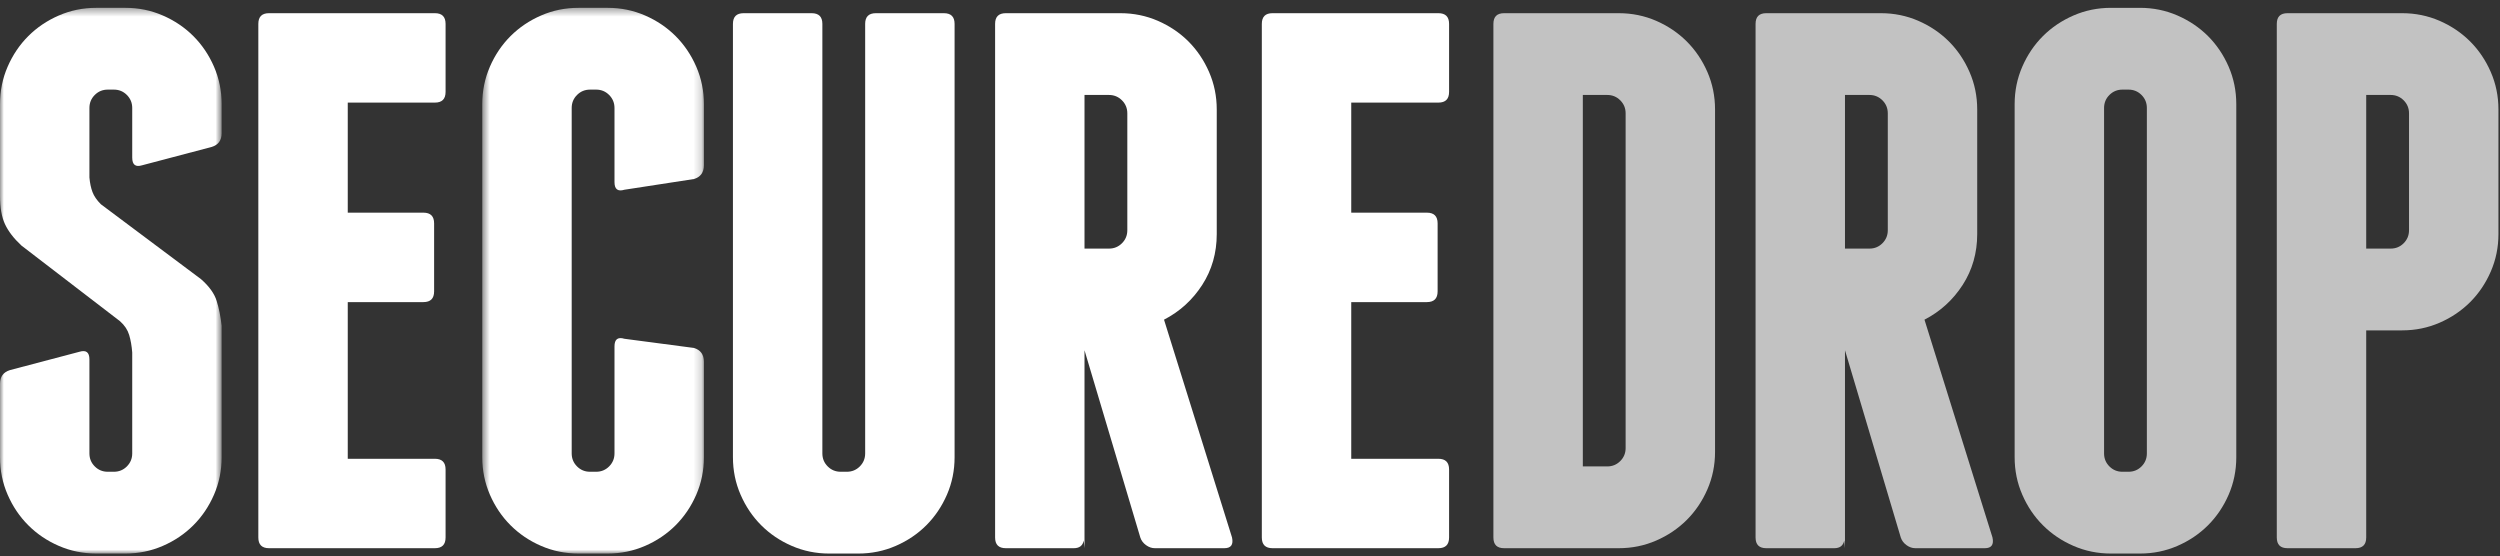 <svg class="{{ class }}" width="319px" height="71px" viewBox="0 0 319 71" version="1.1" xmlns="http://www.w3.org/2000/svg" xmlns:xlink="http://www.w3.org/1999/xlink">
    <rect x="0" y="0" width="319" height="71" fill="#333333" stroke="none"/>
    <!-- Generator: Sketch 46.2 (44496) - http://www.bohemiancoding.com/sketch -->
    <title>Logo/White Text</title>
    <desc>Created with Sketch.</desc>
    <defs>
        <polygon id="path-1" points="0 0.367 28.282 0.367 28.282 69.999 0 69.999"></polygon>
        <polygon id="path-3" points="0.537 0.367 28.819 0.367 28.819 69.999 0.537 69.999 0.537 0.367"></polygon>
    </defs>
    <g id="Symbols" stroke="none" stroke-width="1" fill="none" fill-rule="evenodd">
        <g id="Logo/White-Text">
            <g id="SD-Logo">
                <g id="Group-3" transform="translate(0, 0.633)">
                    <mask id="mask-2" fill="white">
                        <use xlink:href="#path-1"></use>
                    </mask>
                    <g id="Clip-2"></g>
                    <path d="M20.772,1.342 C22.268,1.992 23.569,2.869 24.673,3.974 C25.779,5.08 26.657,6.38 27.307,7.876 C27.956,9.372 28.282,10.964 28.282,12.655 L28.282,16.361 C28.282,17.272 27.859,17.857 27.015,18.116 L18.14,20.456 C17.295,20.717 16.872,20.393 16.872,19.481 L16.872,13.143 C16.872,12.493 16.643,11.94 16.189,11.484 C15.732,11.03 15.181,10.801 14.531,10.801 L13.751,10.801 C13.101,10.801 12.547,11.03 12.093,11.484 C11.637,11.94 11.41,12.493 11.41,13.143 L11.41,22.017 C11.475,22.734 11.605,23.351 11.801,23.87 C11.996,24.391 12.353,24.91 12.874,25.431 L25.65,34.988 C26.689,35.899 27.356,36.825 27.648,37.767 C27.942,38.71 28.152,39.766 28.282,40.938 L28.282,57.712 C28.282,59.403 27.956,60.995 27.307,62.49 C26.657,63.987 25.779,65.286 24.673,66.391 C23.569,67.497 22.268,68.375 20.772,69.024 C19.277,69.673 17.684,69.999 15.994,69.999 L12.288,69.999 C10.596,69.999 9.005,69.673 7.51,69.024 C6.012,68.375 4.713,67.497 3.609,66.391 C2.502,65.286 1.625,63.987 0.975,62.49 C0.324,60.995 0,59.403 0,57.712 L0,48.349 C0,47.439 0.421,46.855 1.268,46.593 L10.142,44.252 C10.987,43.994 11.41,44.319 11.41,45.228 L11.41,57.224 C11.41,57.874 11.637,58.427 12.093,58.882 C12.547,59.337 13.101,59.564 13.751,59.564 L14.531,59.564 C15.181,59.564 15.732,59.337 16.189,58.882 C16.643,58.427 16.872,57.874 16.872,57.224 L16.872,44.35 C16.807,43.506 16.677,42.758 16.482,42.108 C16.286,41.458 15.897,40.872 15.311,40.352 L2.731,30.697 C1.754,29.787 1.056,28.877 0.634,27.966 C0.21,27.057 0,25.854 0,24.358 L0,12.655 C0,10.964 0.324,9.372 0.975,7.876 C1.625,6.38 2.502,5.08 3.609,3.974 C4.713,2.869 6.012,1.992 7.51,1.342 C9.005,0.693 10.596,0.366 12.288,0.366 L15.994,0.366 C17.684,0.366 19.277,0.693 20.772,1.342" id="Fill-1" fill="#FFFFFF" mask="url(#mask-2)"></path>
                </g>
                <path d="M56.856,59.905 L56.856,68.585 C56.856,69.496 56.402,69.95 55.493,69.95 L34.329,69.95 C33.417,69.95 32.963,69.496 32.963,68.585 L32.963,3.048 C32.963,2.137 33.417,1.682 34.329,1.682 L55.493,1.682 C56.402,1.682 56.856,2.137 56.856,3.048 L56.856,11.727 C56.856,12.639 56.402,13.092 55.493,13.092 L44.374,13.092 L44.374,27.136 L54.029,27.136 C54.939,27.136 55.393,27.592 55.393,28.502 L55.393,37.181 C55.393,38.093 54.939,38.548 54.029,38.548 L44.374,38.548 L44.374,58.54 L55.493,58.54 C56.402,58.54 56.856,58.996 56.856,59.905" id="Fill-4" fill="#FFFFFF"></path>
                <g id="Group-8" transform="translate(61, 0.633)">
                    <mask id="mask-4" fill="white">
                        <use xlink:href="#path-3"></use>
                    </mask>
                    <g id="Clip-7"></g>
                    <path d="M21.309,1.342 C22.804,1.992 24.104,2.869 25.21,3.974 C26.314,5.08 27.192,6.38 27.844,7.876 C28.493,9.372 28.819,10.964 28.819,12.655 L28.819,20.456 C28.819,21.367 28.395,21.953 27.55,22.211 L18.677,23.577 C17.83,23.838 17.409,23.514 17.409,22.602 L17.409,13.143 C17.409,12.493 17.179,11.94 16.725,11.484 C16.27,11.03 15.716,10.801 15.068,10.801 L14.288,10.801 C13.637,10.801 13.084,11.03 12.63,11.484 C12.174,11.94 11.948,12.493 11.948,13.143 L11.948,57.224 C11.948,57.874 12.174,58.427 12.63,58.882 C13.084,59.337 13.637,59.564 14.288,59.564 L15.068,59.564 C15.716,59.564 16.27,59.337 16.725,58.882 C17.179,58.427 17.409,57.874 17.409,57.224 L17.409,43.57 C17.409,42.66 17.83,42.335 18.677,42.595 L27.55,43.765 C28.395,44.026 28.819,44.612 28.819,45.521 L28.819,57.712 C28.819,59.403 28.493,60.995 27.844,62.49 C27.192,63.987 26.314,65.286 25.21,66.391 C24.104,67.497 22.804,68.375 21.309,69.024 C19.814,69.673 18.221,69.999 16.531,69.999 L12.825,69.999 C11.132,69.999 9.539,69.673 8.046,69.024 C6.549,68.375 5.25,67.497 4.144,66.391 C3.039,65.286 2.16,63.987 1.511,62.49 C0.861,60.995 0.537,59.403 0.537,57.712 L0.537,12.655 C0.537,10.964 0.861,9.372 1.511,7.876 C2.16,6.38 3.039,5.08 4.144,3.974 C5.25,2.869 6.549,1.992 8.046,1.342 C9.539,0.693 11.132,0.366 12.825,0.366 L16.531,0.366 C18.221,0.366 19.814,0.693 21.309,1.342" id="Fill-6" fill="#FFFFFF" mask="url(#mask-4)"></path>
                </g>
                <path d="M121.805,3.048 L121.805,58.346 C121.805,60.036 121.479,61.629 120.83,63.124 C120.18,64.62 119.302,65.92 118.199,67.025 C117.092,68.131 115.79,69.009 114.295,69.657 C112.8,70.307 111.207,70.633 109.517,70.633 L105.811,70.633 C104.121,70.633 102.529,70.307 101.033,69.657 C99.537,69.009 98.237,68.131 97.132,67.025 C96.026,65.92 95.148,64.62 94.499,63.124 C93.847,61.629 93.523,60.036 93.523,58.346 L93.523,3.048 C93.523,2.138 93.977,1.683 94.889,1.683 L103.568,1.683 C104.478,1.683 104.934,2.138 104.934,3.048 L104.934,57.858 C104.934,58.508 105.16,59.061 105.617,59.516 C106.071,59.971 106.623,60.197 107.274,60.197 L108.054,60.197 C108.704,60.197 109.258,59.971 109.712,59.516 C110.167,59.061 110.395,58.508 110.395,57.858 L110.395,3.048 C110.395,2.138 110.849,1.683 111.76,1.683 L120.442,1.683 C121.351,1.683 121.805,2.138 121.805,3.048" id="Fill-9" fill="#FFFFFF"></path>
                <path d="M138.383,31.721 L141.506,31.721 C142.155,31.721 142.708,31.494 143.163,31.038 C143.618,30.584 143.846,30.031 143.846,29.38 L143.846,14.458 C143.846,13.81 143.618,13.256 143.163,12.801 C142.708,12.347 142.155,12.117 141.506,12.117 L138.383,12.117 L138.383,31.721 Z M157.207,68.585 C157.401,69.496 157.077,69.95 156.232,69.95 L147.357,69.95 C146.968,69.95 146.593,69.821 146.236,69.561 C145.876,69.301 145.633,68.975 145.504,68.585 L138.383,44.692 L138.383,69.95 L138.286,68.975 C138.156,69.626 137.733,69.95 137.019,69.95 L128.339,69.95 C127.428,69.95 126.975,69.496 126.975,68.585 L126.975,3.048 C126.975,2.138 127.428,1.683 128.339,1.683 L142.97,1.683 C144.656,1.683 146.25,2.009 147.746,2.658 C149.24,3.309 150.542,4.187 151.649,5.291 C152.752,6.398 153.63,7.698 154.28,9.193 C154.93,10.688 155.257,12.281 155.257,13.971 L155.257,29.867 C155.257,32.275 154.637,34.437 153.404,36.354 C152.167,38.271 150.542,39.751 148.528,40.79 L157.207,68.585 Z" id="Fill-11" fill="#FFFFFF"></path>
                <path d="M184.903,59.905 L184.903,68.585 C184.903,69.496 184.447,69.95 183.537,69.95 L162.374,69.95 C161.464,69.95 161.009,69.496 161.009,68.585 L161.009,3.048 C161.009,2.137 161.464,1.682 162.374,1.682 L183.537,1.682 C184.447,1.682 184.903,2.137 184.903,3.048 L184.903,11.727 C184.903,12.639 184.447,13.092 183.537,13.092 L172.419,13.092 L172.419,27.136 L182.074,27.136 C182.984,27.136 183.44,27.592 183.44,28.502 L183.44,37.181 C183.44,38.093 182.984,38.548 182.074,38.548 L172.419,38.548 L172.419,58.54 L183.537,58.54 C184.447,58.54 184.903,58.996 184.903,59.905" id="Fill-13" fill="#FFFFFF"></path>
                <path d="M207.43,14.458 C207.43,13.81 207.201,13.256 206.746,12.801 C206.291,12.347 205.738,12.117 205.089,12.117 L201.969,12.117 L201.969,59.516 L205.089,59.516 C205.738,59.516 206.291,59.288 206.746,58.833 C207.201,58.379 207.43,57.825 207.43,57.174 L207.43,14.458 Z M206.552,1.683 C208.242,1.683 209.835,2.009 211.33,2.657 C212.826,3.309 214.125,4.187 215.232,5.291 C216.338,6.397 217.215,7.697 217.866,9.192 C218.514,10.687 218.84,12.28 218.84,13.971 L218.84,57.662 C218.84,59.354 218.514,60.946 217.866,62.44 C217.215,63.937 216.338,65.237 215.232,66.343 C214.125,67.447 212.826,68.326 211.33,68.975 C209.835,69.626 208.242,69.95 206.552,69.95 L191.924,69.95 C191.012,69.95 190.558,69.496 190.558,68.585 L190.558,3.048 C190.558,2.138 191.012,1.683 191.924,1.683 L206.552,1.683 Z" id="Fill-15" fill-opacity="0.7" fill="#FFFFFF"></path>
                <path d="M235.419,31.721 L238.541,31.721 C239.19,31.721 239.743,31.494 240.199,31.038 C240.653,30.584 240.882,30.031 240.882,29.38 L240.882,14.458 C240.882,13.81 240.653,13.256 240.199,12.801 C239.743,12.347 239.19,12.117 238.541,12.117 L235.419,12.117 L235.419,31.721 Z M254.242,68.585 C254.437,69.496 254.112,69.95 253.268,69.95 L244.392,69.95 C244.002,69.95 243.628,69.821 243.271,69.561 C242.912,69.301 242.669,68.975 242.539,68.585 L235.419,44.692 L235.419,69.95 L235.321,68.975 C235.191,69.626 234.769,69.95 234.055,69.95 L225.374,69.95 C224.464,69.95 224.011,69.496 224.011,68.585 L224.011,3.048 C224.011,2.138 224.464,1.683 225.374,1.683 L240.005,1.683 C241.692,1.683 243.285,2.009 244.782,2.658 C246.276,3.309 247.577,4.187 248.684,5.291 C249.788,6.398 250.665,7.698 251.315,9.193 C251.966,10.688 252.292,12.281 252.292,13.971 L252.292,29.867 C252.292,32.275 251.672,34.437 250.439,36.354 C249.202,38.271 247.577,39.751 245.563,40.79 L254.242,68.585 Z" id="Fill-17" fill-opacity="0.7" fill="#FFFFFF"></path>
                <path d="M273.94,13.777 C273.94,13.127 273.712,12.573 273.257,12.117 C272.803,11.665 272.25,11.434 271.599,11.434 L270.819,11.434 C270.169,11.434 269.616,11.665 269.162,12.117 C268.706,12.573 268.479,13.127 268.479,13.777 L268.479,57.858 C268.479,58.508 268.706,59.06 269.162,59.516 C269.616,59.971 270.169,60.197 270.819,60.197 L271.599,60.197 C272.25,60.197 272.803,59.971 273.257,59.516 C273.712,59.06 273.94,58.508 273.94,57.858 L273.94,13.777 Z M285.35,58.346 C285.35,60.036 285.024,61.63 284.376,63.124 C283.725,64.621 282.847,65.921 281.744,67.025 C280.637,68.13 279.336,69.008 277.84,69.657 C276.345,70.306 274.752,70.632 273.062,70.632 L269.356,70.632 C267.666,70.632 266.073,70.306 264.578,69.657 C263.083,69.008 261.782,68.13 260.677,67.025 C259.571,65.921 258.693,64.621 258.044,63.124 C257.392,61.63 257.068,60.036 257.068,58.346 L257.068,13.289 C257.068,11.598 257.392,10.005 258.044,8.509 C258.693,7.013 259.571,5.713 260.677,4.607 C261.782,3.503 263.083,2.627 264.578,1.976 C266.073,1.327 267.666,1 269.356,1 L273.062,1 C274.752,1 276.345,1.327 277.84,1.976 C279.336,2.627 280.637,3.503 281.744,4.607 C282.847,5.713 283.725,7.013 284.376,8.509 C285.024,10.005 285.35,11.598 285.35,13.289 L285.35,58.346 Z" id="Fill-19" fill-opacity="0.7" fill="#FFFFFF"></path>
                <path d="M307.391,14.458 C307.391,13.81 307.162,13.256 306.708,12.801 C306.252,12.347 305.699,12.117 305.05,12.117 L301.928,12.117 L301.928,31.721 L305.05,31.721 C305.699,31.721 306.252,31.494 306.708,31.038 C307.162,30.584 307.391,30.03 307.391,29.38 L307.391,14.458 Z M306.514,1.683 C308.202,1.683 309.794,2.009 311.291,2.657 C312.786,3.309 314.086,4.187 315.193,5.291 C316.297,6.397 317.174,7.697 317.825,9.192 C318.475,10.687 318.801,12.28 318.801,13.971 L318.801,29.867 C318.801,31.559 318.475,33.151 317.825,34.645 C317.174,36.143 316.297,37.442 315.193,38.548 C314.086,39.653 312.786,40.531 311.291,41.18 C309.794,41.831 308.202,42.155 306.514,42.155 L301.928,42.155 L301.928,68.585 C301.928,69.496 301.474,69.95 300.564,69.95 L291.883,69.95 C290.973,69.95 290.519,69.496 290.519,68.585 L290.519,3.048 C290.519,2.138 290.973,1.683 291.883,1.683 L306.514,1.683 Z" id="Fill-21" fill-opacity="0.7" fill="#FFFFFF"></path>
            </g>
        </g>
    </g>
</svg>
